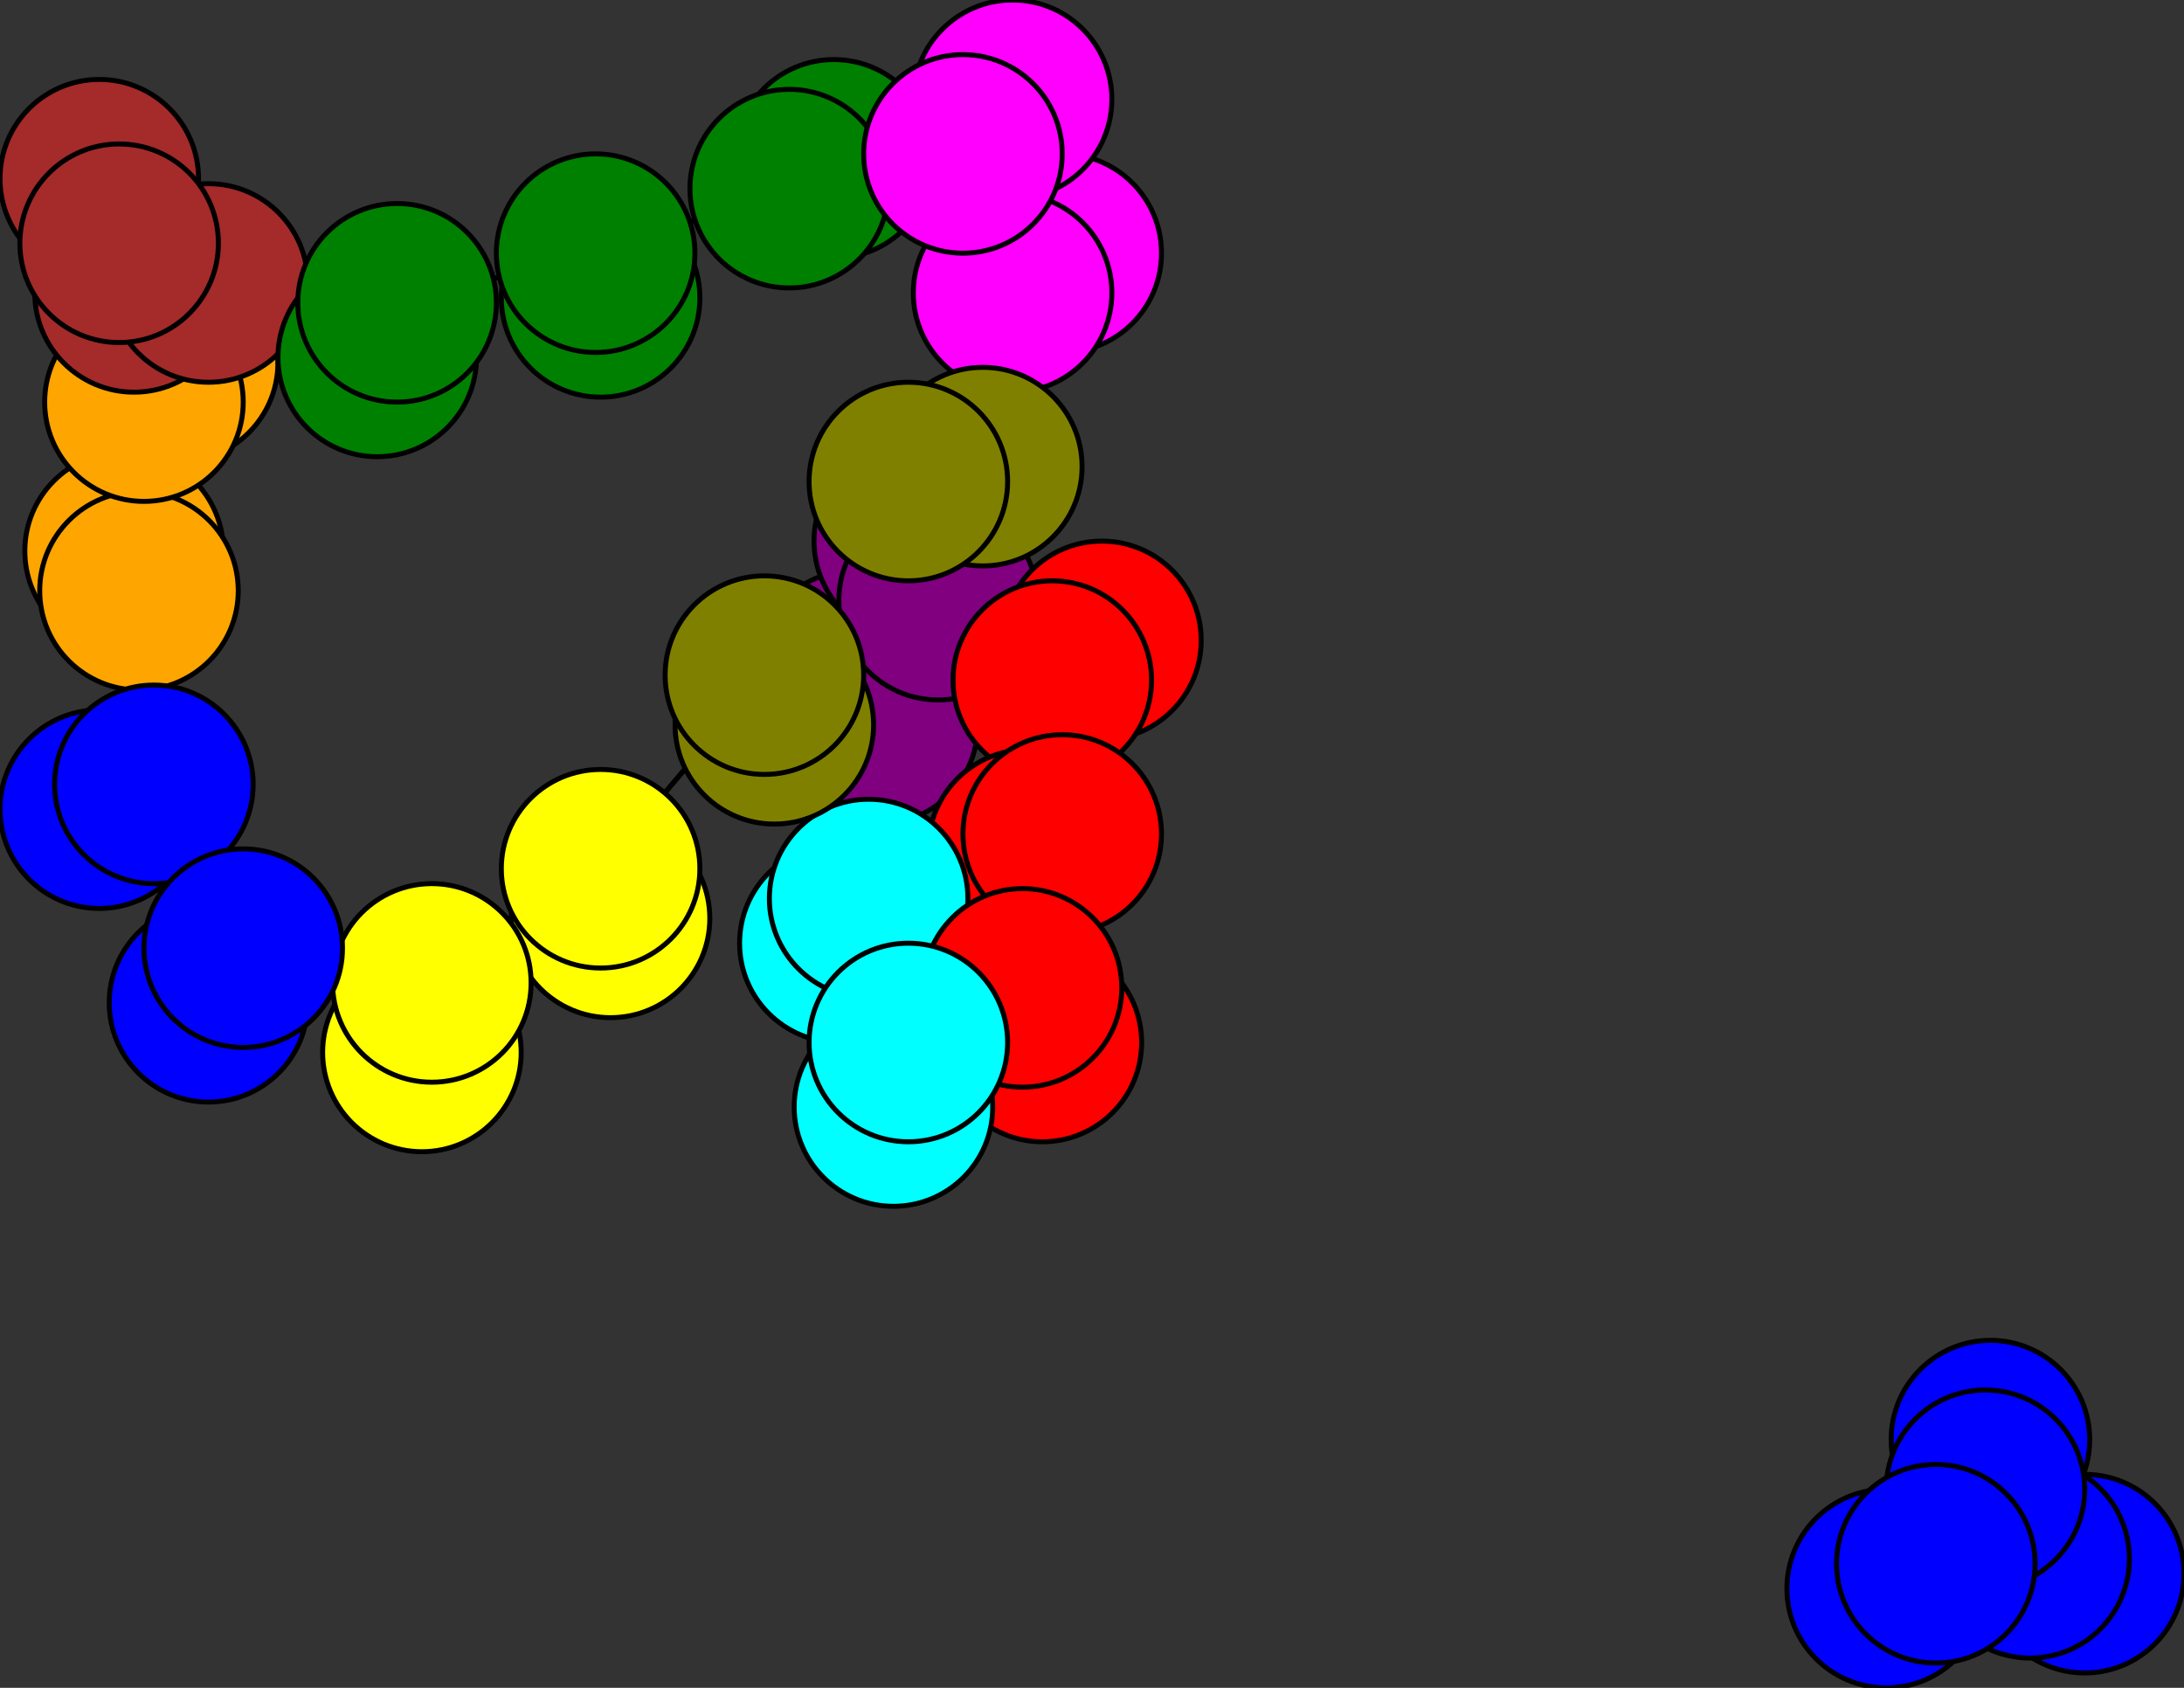 <svg width="440" height="340" xmlns="http://www.w3.org/2000/svg">
<rect width="100%" height="100%" fill="#333333" stroke="none"/>
<path stroke-width="1" stroke="black" d="M 25 111 28 119"/>
<path stroke-width="1" stroke="black" d="M 156 146 154 136"/>
<path stroke-width="1" stroke="black" d="M 194 31 204 20"/>
<path stroke-width="1" stroke="black" d="M 194 31 204 59"/>
<path stroke-width="1" stroke="black" d="M 194 31 159 38"/>
<path stroke-width="1" stroke="black" d="M 204 20 194 31"/>
<path stroke-width="1" stroke="black" d="M 204 59 183 97"/>
<path stroke-width="1" stroke="black" d="M 204 59 194 31"/>
<path stroke-width="1" stroke="black" d="M 204 59 214 51"/>
<path stroke-width="1" stroke="black" d="M 214 51 204 59"/>
<path stroke-width="1" stroke="black" d="M 206 199 183 210"/>
<path stroke-width="1" stroke="black" d="M 206 199 210 210"/>
<path stroke-width="1" stroke="black" d="M 206 199 214 168"/>
<path stroke-width="1" stroke="black" d="M 210 210 206 199"/>
<path stroke-width="1" stroke="black" d="M 390 315 380 320"/>
<path stroke-width="1" stroke="black" d="M 390 315 400 300"/>
<path stroke-width="1" stroke="black" d="M 390 315 409 314"/>
<path stroke-width="1" stroke="black" d="M 380 320 390 315"/>
<path stroke-width="1" stroke="black" d="M 159 38 194 31"/>
<path stroke-width="1" stroke="black" d="M 159 38 168 32"/>
<path stroke-width="1" stroke="black" d="M 159 38 120 51"/>
<path stroke-width="1" stroke="black" d="M 168 32 159 38"/>
<path stroke-width="1" stroke="black" d="M 154 136 121 175"/>
<path stroke-width="1" stroke="black" d="M 120 51 80 61"/>
<path stroke-width="1" stroke="black" d="M 154 136 156 146"/>
<path stroke-width="1" stroke="black" d="M 198 94 183 97"/>
<path stroke-width="1" stroke="black" d="M 80 61 120 51"/>
<path stroke-width="1" stroke="black" d="M 76 72 80 61"/>
<path stroke-width="1" stroke="black" d="M 49 191 42 202"/>
<path stroke-width="1" stroke="black" d="M 49 191 87 198"/>
<path stroke-width="1" stroke="black" d="M 49 191 31 158"/>
<path stroke-width="1" stroke="black" d="M 42 202 49 191"/>
<path stroke-width="1" stroke="black" d="M 24 49 20 36"/>
<path stroke-width="1" stroke="black" d="M 24 49 42 57"/>
<path stroke-width="1" stroke="black" d="M 24 49 29 81"/>
<path stroke-width="1" stroke="black" d="M 20 36 24 49"/>
<path stroke-width="1" stroke="black" d="M 42 57 80 61"/>
<path stroke-width="1" stroke="black" d="M 42 57 24 49"/>
<path stroke-width="1" stroke="black" d="M 42 57 27 59"/>
<path stroke-width="1" stroke="black" d="M 27 59 42 57"/>
<path stroke-width="1" stroke="black" d="M 183 210 180 223"/>
<path stroke-width="1" stroke="black" d="M 183 210 206 199"/>
<path stroke-width="1" stroke="black" d="M 183 210 175 181"/>
<path stroke-width="1" stroke="black" d="M 180 223 183 210"/>
<path stroke-width="1" stroke="black" d="M 183 97 198 94"/>
<path stroke-width="1" stroke="black" d="M 183 97 154 136"/>
<path stroke-width="1" stroke="black" d="M 183 97 204 59"/>
<path stroke-width="1" stroke="black" d="M 154 136 183 97"/>
<path stroke-width="1" stroke="black" d="M 120 51 159 38"/>
<path stroke-width="1" stroke="black" d="M 120 51 121 60"/>
<path stroke-width="1" stroke="black" d="M 121 60 120 51"/>
<path stroke-width="1" stroke="black" d="M 409 314 420 317"/>
<path stroke-width="1" stroke="black" d="M 420 317 409 314"/>
<path stroke-width="1" stroke="black" d="M 31 158 49 191"/>
<path stroke-width="1" stroke="black" d="M 31 158 20 163"/>
<path stroke-width="1" stroke="black" d="M 31 158 28 119"/>
<path stroke-width="1" stroke="black" d="M 20 163 31 158"/>
<path stroke-width="1" stroke="black" d="M 189 121 212 137"/>
<path stroke-width="1" stroke="black" d="M 189 121 184 109"/>
<path stroke-width="1" stroke="black" d="M 189 121 177 146"/>
<path stroke-width="1" stroke="black" d="M 184 109 189 121"/>
<path stroke-width="1" stroke="black" d="M 177 146 175 181"/>
<path stroke-width="1" stroke="black" d="M 177 146 189 121"/>
<path stroke-width="1" stroke="black" d="M 177 146 172 135"/>
<path stroke-width="1" stroke="black" d="M 172 135 177 146"/>
<path stroke-width="1" stroke="black" d="M 29 81 24 49"/>
<path stroke-width="1" stroke="black" d="M 29 81 36 73"/>
<path stroke-width="1" stroke="black" d="M 29 81 28 119"/>
<path stroke-width="1" stroke="black" d="M 36 73 29 81"/>
<path stroke-width="1" stroke="black" d="M 28 119 31 158"/>
<path stroke-width="1" stroke="black" d="M 28 119 29 81"/>
<path stroke-width="1" stroke="black" d="M 28 119 25 111"/>
<path stroke-width="1" stroke="black" d="M 409 314 400 300"/>
<path stroke-width="1" stroke="black" d="M 409 314 390 315"/>
<path stroke-width="1" stroke="black" d="M 401 290 400 300"/>
<path stroke-width="1" stroke="black" d="M 400 300 409 314"/>
<path stroke-width="1" stroke="black" d="M 87 198 49 191"/>
<path stroke-width="1" stroke="black" d="M 87 198 85 212"/>
<path stroke-width="1" stroke="black" d="M 87 198 121 175"/>
<path stroke-width="1" stroke="black" d="M 85 212 87 198"/>
<path stroke-width="1" stroke="black" d="M 121 175 154 136"/>
<path stroke-width="1" stroke="black" d="M 121 175 87 198"/>
<path stroke-width="1" stroke="black" d="M 121 175 123 185"/>
<path stroke-width="1" stroke="black" d="M 123 185 121 175"/>
<path stroke-width="1" stroke="black" d="M 175 181 183 210"/>
<path stroke-width="1" stroke="black" d="M 175 181 169 190"/>
<path stroke-width="1" stroke="black" d="M 80 61 42 57"/>
<path stroke-width="1" stroke="black" d="M 175 181 177 146"/>
<path stroke-width="1" stroke="black" d="M 214 168 206 199"/>
<path stroke-width="1" stroke="black" d="M 214 168 207 171"/>
<path stroke-width="1" stroke="black" d="M 214 168 212 137"/>
<path stroke-width="1" stroke="black" d="M 207 171 214 168"/>
<path stroke-width="1" stroke="black" d="M 212 137 214 168"/>
<path stroke-width="1" stroke="black" d="M 212 137 222 129"/>
<path stroke-width="1" stroke="black" d="M 212 137 189 121"/>
<path stroke-width="1" stroke="black" d="M 222 129 212 137"/>
<path stroke-width="1" stroke="black" d="M 400 300 390 315"/>
<path stroke-width="1" stroke="black" d="M 400 300 401 290"/>
<path stroke-width="1" stroke="black" d="M 169 190 175 181"/>
<path stroke-width="1" stroke="black" d="M 80 61 76 72"/>
<circle cx="25" cy="111" r="20.0" style="fill:orange;stroke:black;stroke-width:1.0"/>
<circle cx="28" cy="119" r="20.0" style="fill:orange;stroke:black;stroke-width:1.0"/>
<circle cx="36" cy="73" r="20.0" style="fill:orange;stroke:black;stroke-width:1.0"/>
<circle cx="29" cy="81" r="20.0" style="fill:orange;stroke:black;stroke-width:1.0"/>
<circle cx="172" cy="135" r="20.0" style="fill:purple;stroke:black;stroke-width:1.0"/>
<circle cx="177" cy="146" r="20.0" style="fill:purple;stroke:black;stroke-width:1.0"/>
<circle cx="184" cy="109" r="20.0" style="fill:purple;stroke:black;stroke-width:1.0"/>
<circle cx="189" cy="121" r="20.0" style="fill:purple;stroke:black;stroke-width:1.0"/>
<circle cx="20" cy="163" r="20.0" style="fill:blue;stroke:black;stroke-width:1.0"/>
<circle cx="31" cy="158" r="20.0" style="fill:blue;stroke:black;stroke-width:1.0"/>
<circle cx="420" cy="317" r="20.0" style="fill:blue;stroke:black;stroke-width:1.0"/>
<circle cx="409" cy="314" r="20.0" style="fill:blue;stroke:black;stroke-width:1.0"/>
<circle cx="401" cy="290" r="20.0" style="fill:blue;stroke:black;stroke-width:1.0"/>
<circle cx="400" cy="300" r="20.0" style="fill:blue;stroke:black;stroke-width:1.0"/>
<circle cx="222" cy="129" r="20.0" style="fill:red;stroke:black;stroke-width:1.0"/>
<circle cx="212" cy="137" r="20.0" style="fill:red;stroke:black;stroke-width:1.0"/>
<circle cx="207" cy="171" r="20.0" style="fill:red;stroke:black;stroke-width:1.0"/>
<circle cx="214" cy="168" r="20.0" style="fill:red;stroke:black;stroke-width:1.0"/>
<circle cx="169" cy="190" r="20.0" style="fill:aqua;stroke:black;stroke-width:1.0"/>
<circle cx="175" cy="181" r="20.0" style="fill:aqua;stroke:black;stroke-width:1.0"/>
<circle cx="123" cy="185" r="20.0" style="fill:yellow;stroke:black;stroke-width:1.0"/>
<circle cx="121" cy="175" r="20.0" style="fill:yellow;stroke:black;stroke-width:1.0"/>
<circle cx="85" cy="212" r="20.0" style="fill:yellow;stroke:black;stroke-width:1.0"/>
<circle cx="87" cy="198" r="20.0" style="fill:yellow;stroke:black;stroke-width:1.0"/>
<circle cx="121" cy="60" r="20.0" style="fill:green;stroke:black;stroke-width:1.0"/>
<circle cx="120" cy="51" r="20.0" style="fill:green;stroke:black;stroke-width:1.0"/>
<circle cx="168" cy="32" r="20.0" style="fill:green;stroke:black;stroke-width:1.0"/>
<circle cx="159" cy="38" r="20.0" style="fill:green;stroke:black;stroke-width:1.0"/>
<circle cx="380" cy="320" r="20.0" style="fill:blue;stroke:black;stroke-width:1.0"/>
<circle cx="390" cy="315" r="20.0" style="fill:blue;stroke:black;stroke-width:1.0"/>
<circle cx="210" cy="210" r="20.0" style="fill:red;stroke:black;stroke-width:1.0"/>
<circle cx="206" cy="199" r="20.0" style="fill:red;stroke:black;stroke-width:1.0"/>
<circle cx="214" cy="51" r="20.0" style="fill:fuchsia;stroke:black;stroke-width:1.0"/>
<circle cx="204" cy="59" r="20.0" style="fill:fuchsia;stroke:black;stroke-width:1.0"/>
<circle cx="204" cy="20" r="20.0" style="fill:fuchsia;stroke:black;stroke-width:1.0"/>
<circle cx="194" cy="31" r="20.0" style="fill:fuchsia;stroke:black;stroke-width:1.0"/>
<circle cx="156" cy="146" r="20.0" style="fill:olive;stroke:black;stroke-width:1.0"/>
<circle cx="154" cy="136" r="20.0" style="fill:olive;stroke:black;stroke-width:1.0"/>
<circle cx="198" cy="94" r="20.0" style="fill:olive;stroke:black;stroke-width:1.0"/>
<circle cx="183" cy="97" r="20.0" style="fill:olive;stroke:black;stroke-width:1.0"/>
<circle cx="180" cy="223" r="20.0" style="fill:aqua;stroke:black;stroke-width:1.0"/>
<circle cx="183" cy="210" r="20.0" style="fill:aqua;stroke:black;stroke-width:1.0"/>
<circle cx="27" cy="59" r="20.0" style="fill:brown;stroke:black;stroke-width:1.0"/>
<circle cx="42" cy="57" r="20.0" style="fill:brown;stroke:black;stroke-width:1.0"/>
<circle cx="20" cy="36" r="20.0" style="fill:brown;stroke:black;stroke-width:1.0"/>
<circle cx="24" cy="49" r="20.0" style="fill:brown;stroke:black;stroke-width:1.0"/>
<circle cx="42" cy="202" r="20.0" style="fill:blue;stroke:black;stroke-width:1.0"/>
<circle cx="49" cy="191" r="20.0" style="fill:blue;stroke:black;stroke-width:1.0"/>
<circle cx="76" cy="72" r="20.0" style="fill:green;stroke:black;stroke-width:1.0"/>
<circle cx="80" cy="61" r="20.0" style="fill:green;stroke:black;stroke-width:1.0"/>
</svg>
